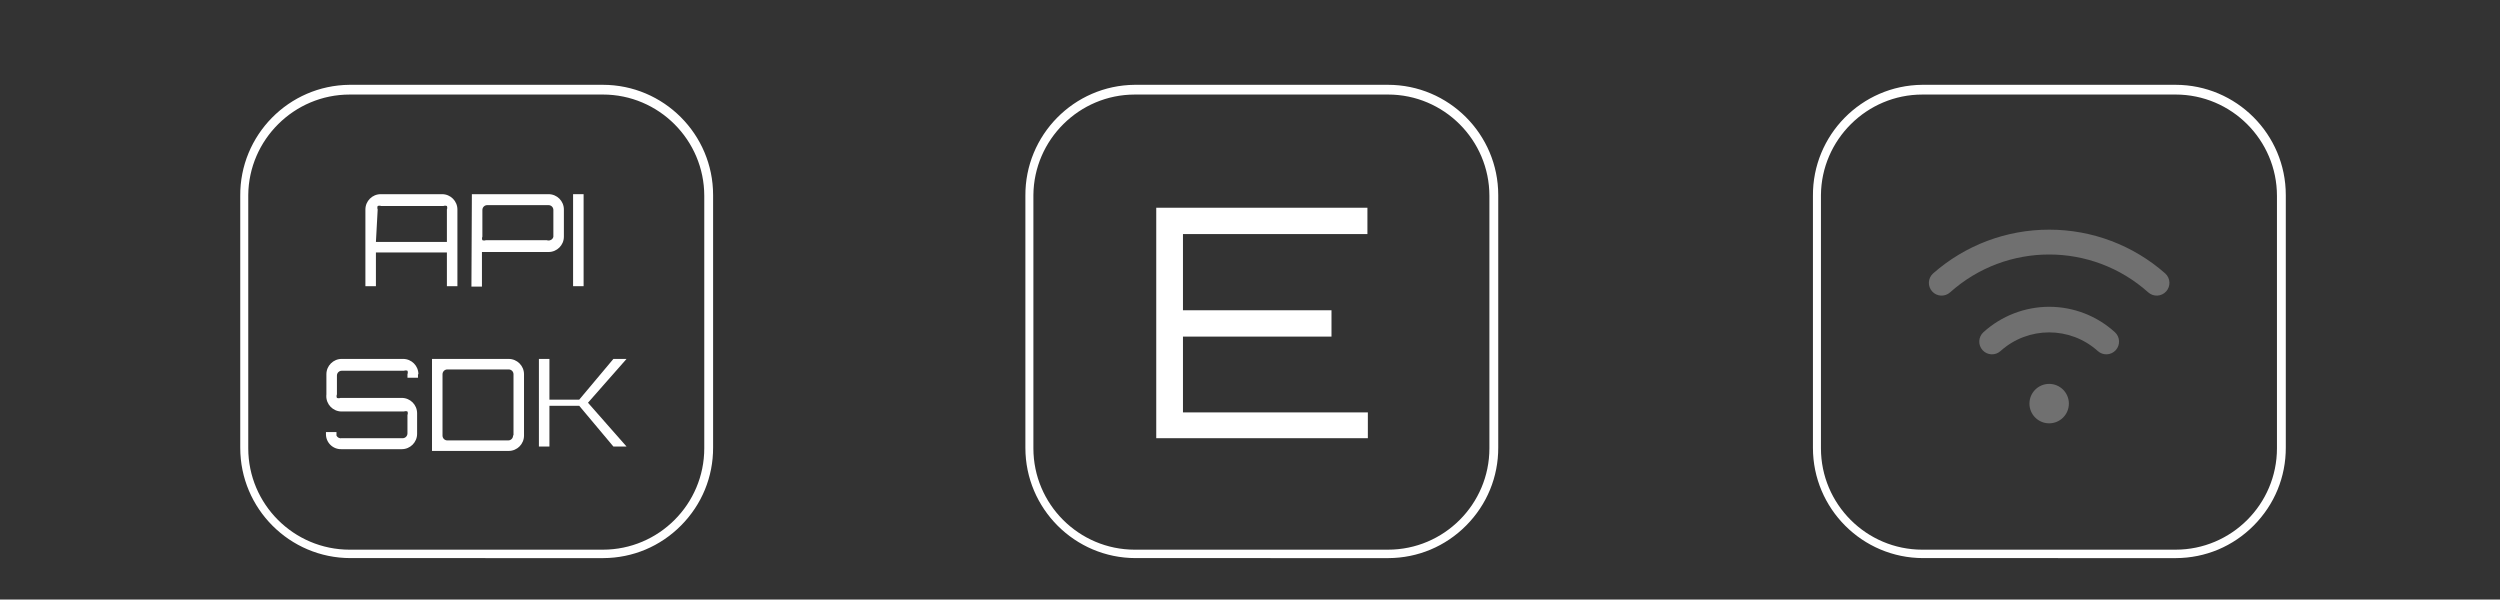 <?xml version="1.0" encoding="iso-8859-1"?>
<!-- Generator: Adobe Illustrator 21.1.0, SVG Export Plug-In . SVG Version: 6.00 Build 0)  -->
<svg version="1.1" id="Layer_2" xmlns="http://www.w3.org/2000/svg" xmlns:xlink="http://www.w3.org/1999/xlink" x="0px" y="0px" width="215.653"
   height="51.717"
	 viewBox="0 0 215.653 51.717" style="enable-background:new 0 0 215.653 51.717;" xml:space="preserve">
<rect x="0" y="0" width="215.653" height="51.717" fill="#333333" stroke="none"/>
<g>
	<g>
		<path style="fill:#FFFFFF;" d="M52.042,48.143l-21.808-0.001c-5.244,0-9.51-4.266-9.51-9.509V16.901
			c-0.042-5.241,4.188-9.542,9.432-9.585h21.848c5.244,0,9.509,4.266,9.509,9.509v21.77c0.011,2.535-0.97,4.926-2.761,6.731
			C56.963,47.132,54.58,48.132,52.042,48.143L52.042,48.143z M30.159,8.156c-4.782,0-8.705,3.89-8.744,8.672V38.67
			c0,4.821,3.923,8.745,8.745,8.746l21.846-0.001c4.822,0,8.745-3.923,8.745-8.745v-21.77c0-4.822-3.923-8.745-8.745-8.745H30.159z"
			/>
	</g>
</g>
<g>
	<g>
		<path style="fill:#FFFFFF;" d="M119.769,48.143l-21.808-0.001c-5.244,0-9.51-4.266-9.51-9.509V16.901
			c-0.042-5.241,4.188-9.542,9.432-9.585h21.848c5.244,0,9.509,4.266,9.509,9.509v21.77c0.011,2.535-0.97,4.926-2.761,6.731
			C124.69,47.132,122.306,48.132,119.769,48.143L119.769,48.143z M97.886,8.156c-4.782,0-8.705,3.89-8.744,8.672V38.67
			c0,4.821,3.923,8.745,8.745,8.746l21.846-0.001c4.822,0,8.745-3.923,8.745-8.745v-21.77c0-4.822-3.923-8.745-8.745-8.745H97.886z"
			/>
	</g>
</g>
<g>
	<g>
		<path style="fill:#FFFFFF;" d="M187.704,48.143l-21.808-0.001c-5.244,0-9.51-4.266-9.51-9.509V16.901
			c-0.042-5.241,4.188-9.542,9.432-9.585h21.848c5.244,0,9.509,4.266,9.509,9.509v21.77c0.011,2.535-0.97,4.926-2.761,6.731
			C192.625,47.132,190.241,48.132,187.704,48.143L187.704,48.143z M165.821,8.156c-4.782,0-8.705,3.89-8.744,8.672V38.67
			c0,4.821,3.923,8.745,8.745,8.746l21.846-0.001c4.822,0,8.745-3.923,8.745-8.745v-21.77c0-4.822-3.923-8.745-8.745-8.745H165.821z
			"/>
	</g>
</g>
<path style="fill:#FFFFFF;" d="M32.843,16.75h5.291c0.731,0,1.323,0.592,1.323,1.323l0,0v6.614H38.55v-2.91h-6.123v2.91H31.52
	v-6.614C31.52,17.342,32.112,16.75,32.843,16.75L32.843,16.75z M32.427,20.87h6.123v-2.797c0.038-0.097,0.038-0.205,0-0.302
	c-0.097-0.038-0.205-0.038-0.302,0h-5.367c-0.097-0.038-0.205-0.038-0.302,0c-0.038,0.097-0.038,0.205,0,0.302L32.427,20.87z"/>
<path style="fill:#FFFFFF;" d="M40.704,16.75h6.614c0.731,0,1.323,0.592,1.323,1.323l0,0v2.343c0,0.731-0.592,1.323-1.323,1.323l0,0
	h-5.745v2.986h-0.907L40.704,16.75z M47.734,20.53v-2.419c0-0.23-0.186-0.416-0.416-0.416h-5.291c-0.23,0-0.416,0.186-0.416,0.416
	v2.305c-0.042,0.096-0.042,0.206,0,0.302c0.097,0.038,0.205,0.038,0.302,0h5.253c0.097,0.038,0.205,0.038,0.302,0
	c0.139-0.042,0.242-0.159,0.265-0.302v0.114H47.734z"/>
<path style="fill:#FFFFFF;" d="M49.435,24.687V16.75h0.907v7.937H49.435z"/>
<path style="fill:#FFFFFF;" d="M36.056,32.283v0.302h-0.907v-0.302c0.038-0.097,0.038-0.205,0-0.302
	c-0.097-0.038-0.205-0.038-0.302,0H29.48c-0.23,0-0.416,0.186-0.416,0.416v1.625c-0.042,0.096-0.042,0.206,0,0.302
	c0.097,0.038,0.205,0.038,0.302,0h5.291c0.731,0,1.323,0.592,1.323,1.323l0,0v1.776c0,0.731-0.592,1.323-1.323,1.323l0,0h-5.216
	c-0.354,0.009-0.695-0.127-0.945-0.378c-0.251-0.25-0.387-0.591-0.378-0.945v-0.151h0.907v0.302c0.082,0.17,0.268,0.263,0.454,0.227
	h5.253c0.23,0,0.416-0.186,0.416-0.416v-1.587c0.042-0.096,0.042-0.206,0-0.302c-0.097-0.038-0.205-0.038-0.302,0h-5.405
	c-0.73-0.016-1.309-0.621-1.293-1.352c0.001-0.041,0.004-0.082,0.008-0.122v-1.739c0-0.731,0.592-1.323,1.323-1.323l0,0h5.291
	c0.731,0,1.323,0.592,1.323,1.323l0,0C36.093,32.283,36.056,32.283,36.056,32.283z"/>
<path style="fill:#FFFFFF;" d="M37.265,30.961h6.614c0.731,0,1.323,0.592,1.323,1.323l0,0v5.291c0,0.731-0.592,1.323-1.323,1.323
	l0,0h-6.614V30.961z M44.295,37.537v-5.253c0-0.23-0.186-0.416-0.416-0.416h-5.291c-0.23,0-0.416,0.186-0.416,0.416v5.291
	c0,0.23,0.186,0.416,0.416,0.416h5.253c0.23,0,0.416-0.186,0.416-0.416L44.295,37.537z"/>
<path style="fill:#FFFFFF;" d="M52.912,30.961h1.134L50.72,34.74l3.326,3.779h-1.134l-2.948-3.515h-2.57v3.515h-0.907V30.96h0.907
	v3.515h2.57L52.912,30.961z"/>
<path style="fill:#FFFFFF;" d="M117.955,17.922v2.268h-15.911v6.576h12.812v2.268h-12.812v6.538h15.949v2.23H99.739v-19.88
	C99.739,17.922,117.955,17.922,117.955,17.922z"/>
<path id="wifi2" style="fill:#FFFFFF;fill-opacity:0.3;" d="M176.763,19.811c3.688-0.004,7.25,1.34,10.015,3.779
	c0.449,0.407,0.483,1.101,0.076,1.55s-1.101,0.483-1.55,0.076l0,0c-4.864-4.35-12.219-4.35-17.083,0
	c-0.449,0.407-1.143,0.373-1.55-0.076s-0.373-1.143,0.076-1.55l0,0C169.513,21.152,173.075,19.808,176.763,19.811">
<animate  accumulate="none" additive="replace" attributeName="fill-opacity" begin="three.end+0.08s" calcMode="linear" dur="0.1ms" fill="remove" id="four" restart="always" values="0.5;1;0.5">
		</animate>
	
		<animate  accumulate="none" additive="replace" attributeName="fill-opacity" begin="two.end+0.05s" calcMode="linear" dur="400ms" fill="remove" id="three" restart="always" values="0.5;1;0.5">
		</animate>
</path>
<path id="wifi1" style="fill:#FFFFFF;fill-opacity:0.3;" d="M176.763,26.463c2.097,0,4.118,0.782,5.669,2.192
	c0.449,0.407,0.483,1.101,0.076,1.55s-1.101,0.483-1.55,0.076l0,0c-2.385-2.145-6.005-2.145-8.39,0
	c-0.449,0.407-1.143,0.373-1.55-0.076s-0.373-1.143,0.076-1.55C172.647,27.248,174.667,26.467,176.763,26.463">
<animate  accumulate="none" additive="replace" attributeName="fill-opacity" begin="one.end+0.05s" calcMode="linear" dur="400ms" fill="remove" id="two" restart="always" values="0.5;1;0.5">
		</animate>
</path>
<path id="wifi1_1_" style="fill:#FFFFFF;fill-opacity:0.3;" d="M176.763,33.115c0.939,0,1.701,0.761,1.701,1.701
	c0,0.939-0.761,1.701-1.701,1.701c-0.939,0-1.701-0.761-1.701-1.701S175.824,33.115,176.763,33.115L176.763,33.115">
<animate  accumulate="none" additive="replace" attributeName="fill-opacity" begin="0s;four.end+0.05s" calcMode="linear" dur="400ms" fill="remove" id="one" restart="always" values="0.5;1;0.5">
		</animate>
</path>
</svg>
